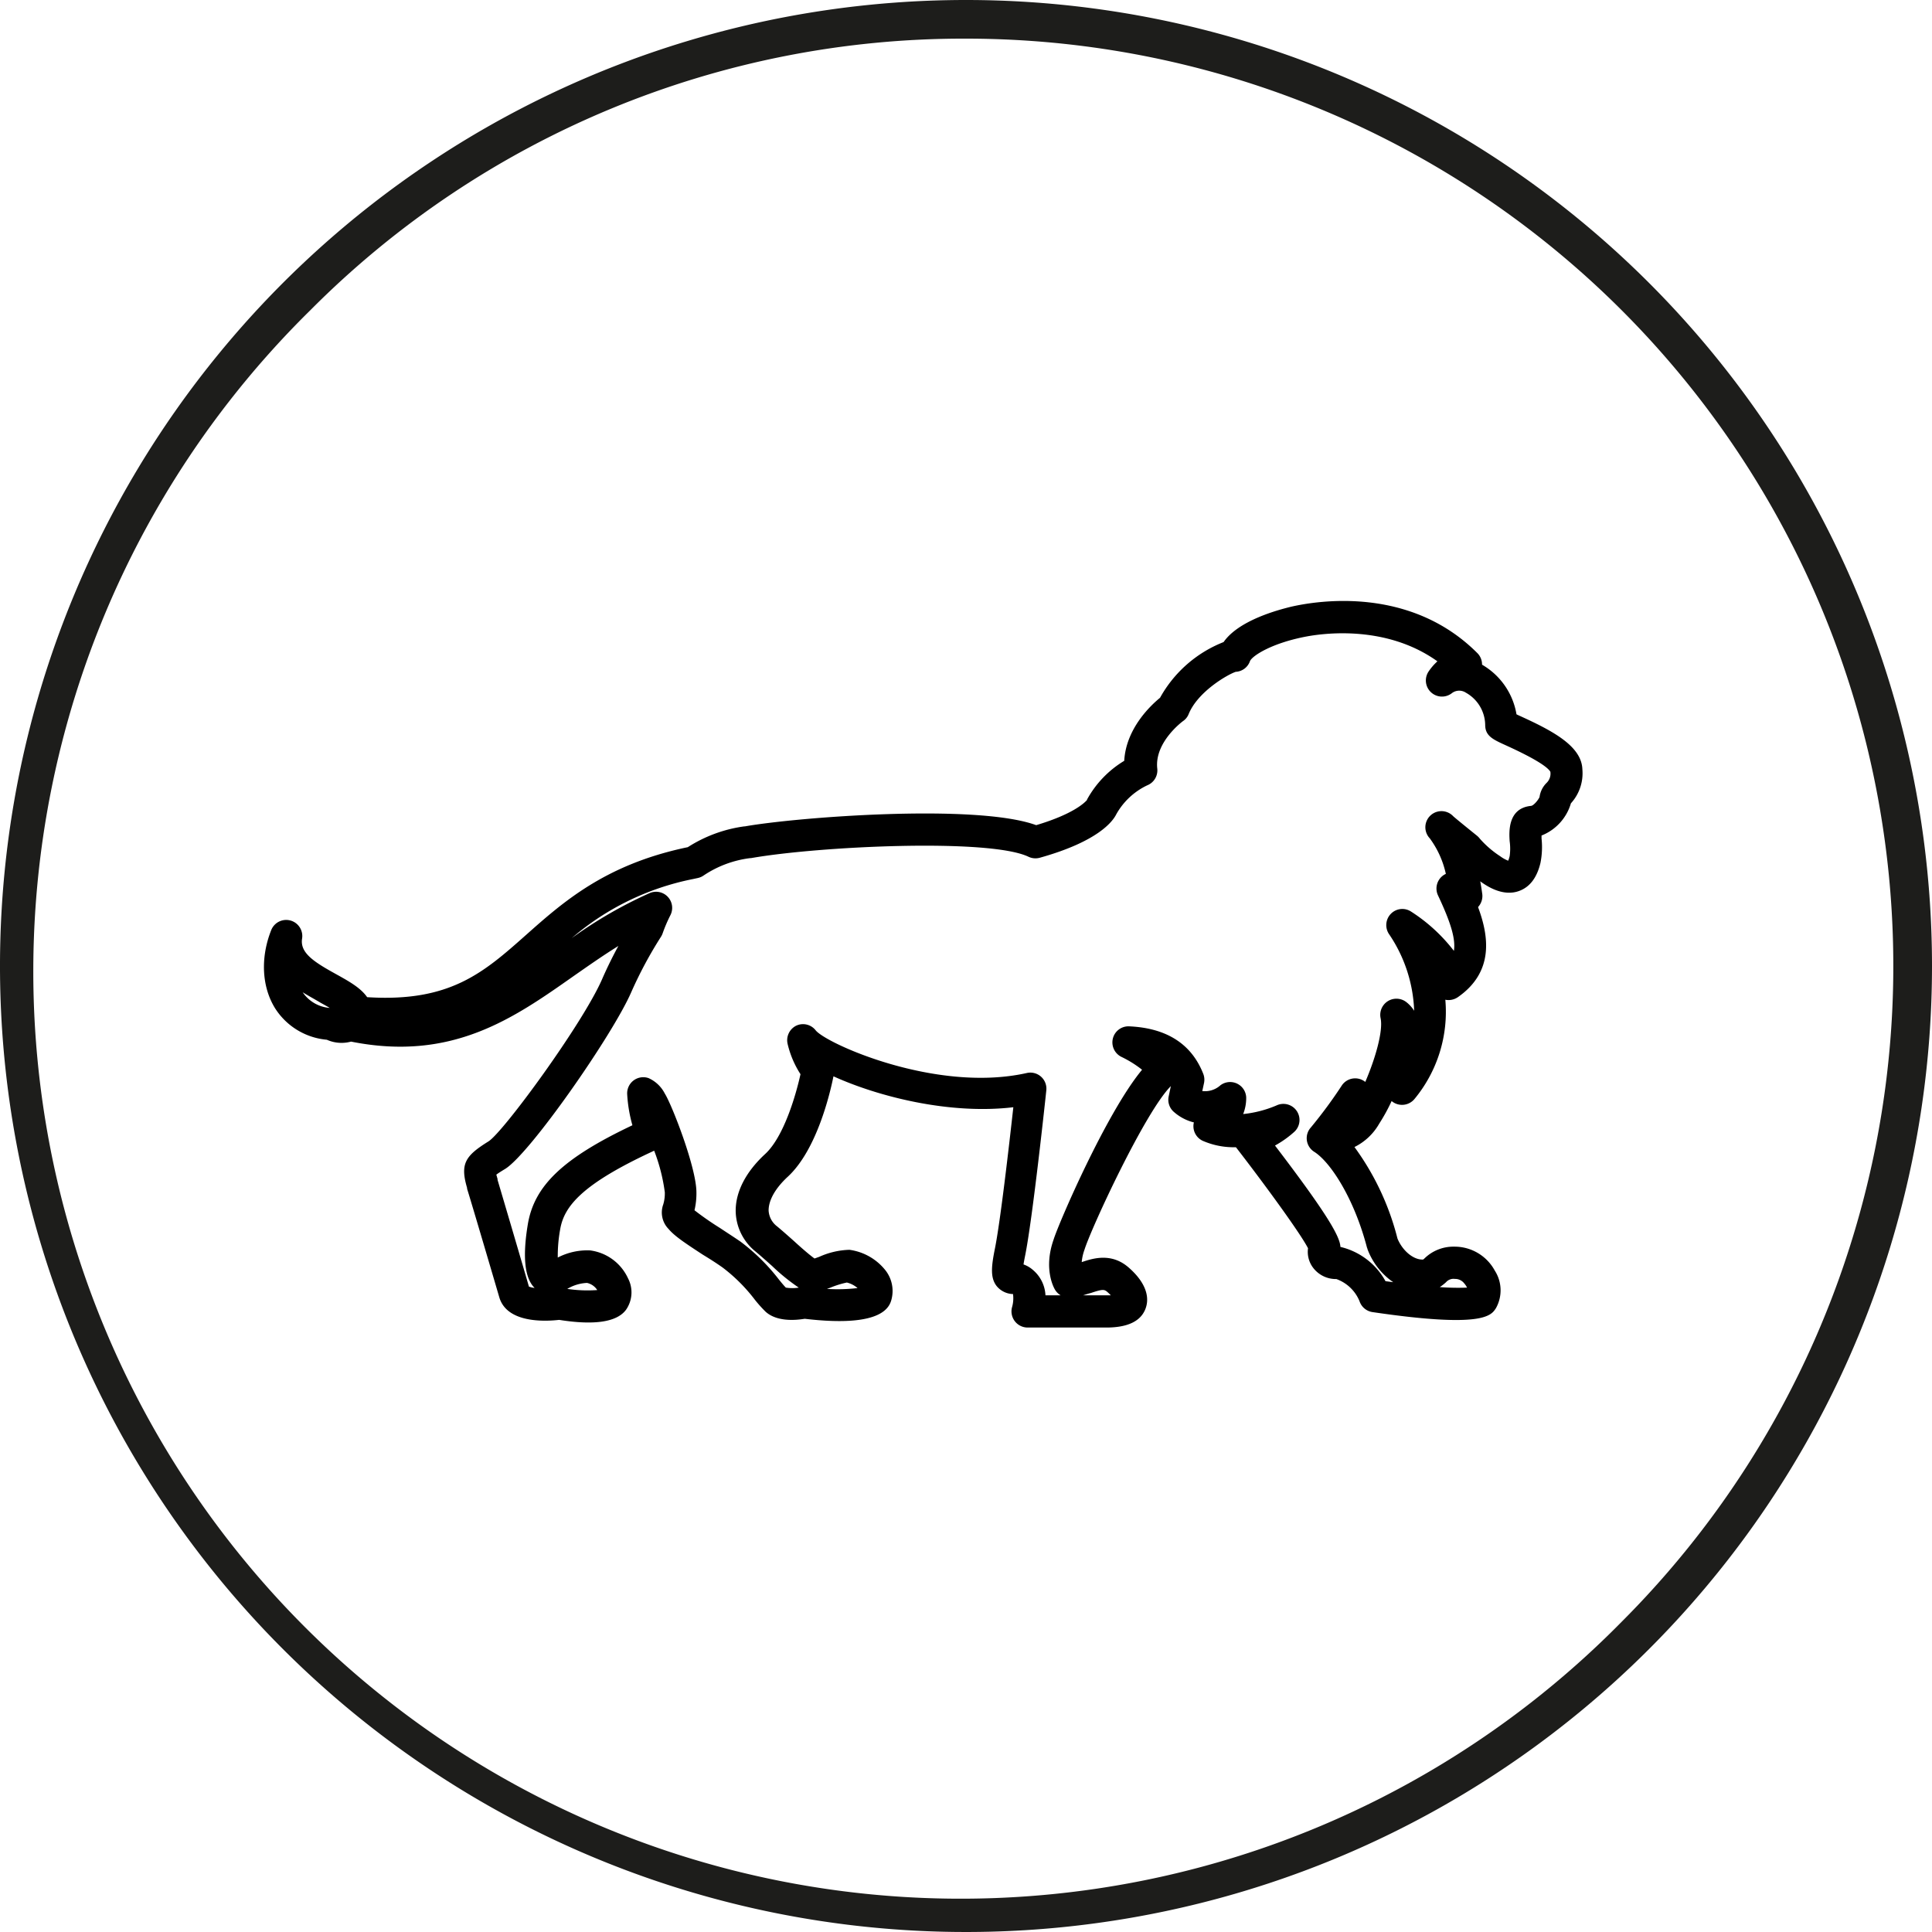 <svg id="Calque_1" data-name="Calque 1" xmlns="http://www.w3.org/2000/svg" viewBox="0 0 300 300"><defs><style>.cls-1{fill:#1d1d1b;}</style></defs><title>picto_lyon</title><path class="cls-1" d="M150,6A144,144,0,0,1,251.82,251.82,144,144,0,1,1,48.18,48.18,143,143,0,0,1,150,6m0-6A150,150,0,1,0,300,150,150,150,0,0,0,150,0Z"/><path d="M171.78,206.14H159.56a2.51,2.51,0,0,1-2.4-3.2,4.91,4.91,0,0,0,.14-2,3.39,3.39,0,0,1-2.58-1.29c-.93-1.25-.81-2.9-.24-5.72.84-4.12,2.22-16.12,2.87-22-9.89,1.18-21-1.65-27.93-4.8-.51,2.55-2.56,11.38-7.07,15.57-2,1.84-3,3.7-3,5.25a3.3,3.3,0,0,0,1.33,2.49c.93.78,1.83,1.58,2.67,2.33,1,.92,2.39,2.13,3.13,2.65l.73-.26a12.17,12.17,0,0,1,4.69-1.09,8.6,8.6,0,0,1,5.59,3.18,5.2,5.2,0,0,1,1,4.27c-.26,1.18-1,4.74-13.53,3.26-1.51.25-4.36.46-6.08-1.1a20.39,20.39,0,0,1-1.66-1.85,26.1,26.1,0,0,0-5-5c-1-.71-2.09-1.4-3.08-2-2.79-1.82-4.41-2.9-5.33-4a3.65,3.65,0,0,1-.82-3.81,5.91,5.91,0,0,0,.24-1.9,28.19,28.19,0,0,0-1.65-6.44c-11.26,5.19-14,8.66-14.6,12.23a23,23,0,0,0-.37,4.36,10,10,0,0,1,5-1.11,7.54,7.54,0,0,1,5.9,4.32,4.72,4.72,0,0,1-.3,4.9c-1.41,1.91-4.9,2.44-10.38,1.57-2.31.26-8.13.5-9.3-3.51-.74-2.53-4.22-14.35-5-16.85l0-.13c-1.12-3.79-.25-5,3.33-7.23,2.34-1.49,14.6-18.25,17.62-25.15.49-1.13,1.35-3,2.54-5.19-2.42,1.5-4.72,3.12-7,4.71-9.27,6.52-18.85,13.27-34.51,10.14a5.6,5.6,0,0,1-3.76-.29,10.63,10.63,0,0,1-8-4.83c-2.11-3.35-2.34-7.93-.62-12.23a2.5,2.5,0,0,1,4.78,1.34c-.37,2.24,1.87,3.66,5.32,5.56,1.92,1.07,3.76,2.08,4.78,3.55,12.86.82,18.09-3.82,24.66-9.65,5.74-5.1,12.24-10.88,24.79-13.57l.34-.07a21.64,21.64,0,0,1,8.77-3.23l.1,0c8-1.42,35.91-3.59,45.23-.19,5.8-1.73,7.55-3.51,7.9-3.92l0,0,0,0,0-.07a16,16,0,0,1,5.77-6c.28-5,4.07-8.57,5.56-9.79A19.38,19.38,0,0,1,190,99.7c2.35-3.39,8.49-5,10.49-5.49,4.15-.95,18.48-3.24,28.91,7.2a2.48,2.48,0,0,1,.73,1.8,11,11,0,0,1,5.35,7.71l.4.19c5.11,2.32,9.71,4.7,9.83,8.35a6.92,6.92,0,0,1-1.78,5.28,7.7,7.7,0,0,1-4.56,5c0,.16,0,.32,0,.46a12.53,12.53,0,0,1-.17,3.8c-.54,2.26-1.63,3.71-3.24,4.32-2.57,1-5.11-.77-5.95-1.35l-.16-.12c.2,1.06.29,1.82.32,2a2.53,2.53,0,0,1-.66,2c1.7,4.55,2.49,10.08-3.15,14a2.55,2.55,0,0,1-1.93.39,21.23,21.23,0,0,1-4.78,15.4,2.51,2.51,0,0,1-3.06.66,2.41,2.41,0,0,1-.5-.33,28.08,28.08,0,0,1-1.92,3.5,9,9,0,0,1-3.85,3.64A41.11,41.11,0,0,1,217,192.32c.74,1.81,2.34,3.2,3.76,3.26H221l.21-.19a6.42,6.42,0,0,1,4.59-1.81,7.1,7.1,0,0,1,6.31,3.72,5.67,5.67,0,0,1,.18,5.83c-.75,1.17-2,3.14-19.18.61a2.51,2.51,0,0,1-2-1.68,6.11,6.11,0,0,0-3.6-3.45,4.43,4.43,0,0,1-3.63-1.78,4.08,4.08,0,0,1-.77-3c-1.09-2.16-6.42-9.51-11.11-15.58l-.09-.11a12,12,0,0,1-5.16-1,2.5,2.5,0,0,1-1.43-2.44,1.85,1.85,0,0,1,.07-.41,7.38,7.38,0,0,1-3.21-1.72,2.5,2.5,0,0,1-.71-2.32l.34-1.6c-4,4-12.35,22-13.41,25.4a7.42,7.42,0,0,0-.43,1.93c1.77-.6,4.63-1.49,7.3.85,2.43,2.12,3.35,4.38,2.61,6.37S175.05,206.14,171.78,206.14Zm-3.61-5h3.61c.27,0,.51,0,.71,0a7.44,7.44,0,0,0-.56-.54c-.46-.4-.75-.43-2.52.17C169,200.87,168.61,201,168.17,201.14Zm-5.83,0h2.36a2.56,2.56,0,0,1-.88-.88c-.19-.32-1.82-3.24-.21-7.8.79-2.54,8.2-19.7,13.73-26.35a17,17,0,0,0-3.21-2,2.51,2.51,0,0,1-1.32-2.87,2.49,2.49,0,0,1,2.53-1.87c5.82.26,9.68,2.74,11.5,7.37a2.5,2.5,0,0,1,.12,1.43l-.27,1.25a3.58,3.58,0,0,0,2.82-.9,2.5,2.5,0,0,1,4,1.88,6.82,6.82,0,0,1-.47,2.59,17.91,17.91,0,0,0,5.18-1.34,2.5,2.5,0,0,1,2.76,4.1,16,16,0,0,1-3,2.13c8.4,11,10.09,14.22,10.16,15.74a10.82,10.82,0,0,1,7,5.32l1.2.16a10.83,10.83,0,0,1-4-5.14c0-.08-.05-.16-.08-.25-2-7.65-5.67-13.27-8.19-14.86a2.49,2.49,0,0,1-.52-3.78,72.16,72.16,0,0,0,4.84-6.57A2.5,2.5,0,0,1,212,168c1.54-3.57,2.8-7.89,2.38-9.89a2.51,2.51,0,0,1,4-2.5,5.33,5.33,0,0,1,1.21,1.34,22.55,22.55,0,0,0-3.86-11.84,2.51,2.51,0,0,1,.22-3.19,2.48,2.48,0,0,1,3.16-.37,26.18,26.18,0,0,1,6.65,6.1c.3-1.88-.52-4.48-2.47-8.62a2.51,2.51,0,0,1,.68-3,2.18,2.18,0,0,1,.54-.33,14.46,14.46,0,0,0-2.5-5.53l0,0a2.5,2.5,0,0,1,3.64-3.43c.13.12.77.67,3.66,3a2.78,2.78,0,0,1,.48.49h0a15.21,15.21,0,0,0,3.15,2.72,5.35,5.35,0,0,0,1.25.7,4.54,4.54,0,0,0,.23-.71,8.38,8.38,0,0,0,0-2.31c-.09-1.4-.33-5.11,3.29-5.49.38,0,1.13-.87,1.35-1.38a3.77,3.77,0,0,1,1.08-2.18,2,2,0,0,0,.6-1.74c-.35-.61-1.86-1.81-6.9-4.1-2-.91-3.22-1.45-3.22-3.18a5.83,5.83,0,0,0-3-5,1.87,1.87,0,0,0-2.18.08,2.5,2.5,0,0,1-3.64-3.32,8.58,8.58,0,0,1,1.4-1.63C215.44,97.14,206,98.27,203,98.81c-5.44,1-8.53,3-8.9,3.84a2.48,2.48,0,0,1-2.22,1.67c-1.32.45-5.89,3.1-7.3,6.55a2.38,2.38,0,0,1-.88,1.1s-4.46,3.25-4,7.37a2.5,2.5,0,0,1-1.57,2.61,10.82,10.82,0,0,0-4.8,4.5c-.56,1.13-2.88,4.23-11.87,6.74a2.52,2.52,0,0,1-1.75-.15c-6.06-2.91-32.63-1.64-43.11.21l-.12,0a16.63,16.63,0,0,0-7.23,2.7,2.46,2.46,0,0,1-.91.39l-.79.17a41.19,41.19,0,0,0-18.77,9.16,67.61,67.61,0,0,1,12.12-7,2.5,2.5,0,0,1,3.21,3.42,23,23,0,0,0-1.22,2.85,2.61,2.61,0,0,1-.26.53A64,64,0,0,0,98,154.11c-2.92,6.67-15.69,25-19.56,27.4-.33.2-1,.6-1.37.89l.19.67,0,.14c.72,2.42,4,13.54,4.87,16.57a3.44,3.44,0,0,0,.88.21l-.21-.23c-1.36-1.6-1.64-4.85-.84-9.65,1-6,5.46-10.27,16.24-15.38a22.29,22.29,0,0,1-.81-4.8,2.5,2.5,0,0,1,3.32-2.52,5.21,5.21,0,0,1,2.52,2.4c1.06,1.65,4.91,11.47,4.91,15.34a11.36,11.36,0,0,1-.3,2.78,46.22,46.22,0,0,0,3.94,2.74c1,.67,2.1,1.37,3.18,2.11a31,31,0,0,1,6,5.92c.4.49.82,1,1.07,1.24a6.27,6.27,0,0,0,2,0,30.92,30.92,0,0,1-4.12-3.34c-.81-.72-1.67-1.49-2.56-2.24a8.21,8.21,0,0,1-3.11-6.19c-.07-3,1.52-6.17,4.6-9,2.87-2.67,4.74-9.09,5.46-12.37a15,15,0,0,1-2-4.7,2.52,2.52,0,0,1,1.35-2.84,2.49,2.49,0,0,1,3,.72c1.6,2.05,18.75,9.8,32.82,6.63a2.49,2.49,0,0,1,3,2.7c-.08.81-2.13,20-3.3,25.72-.11.55-.19,1-.24,1.31a4.36,4.36,0,0,1,1.43.83A5.49,5.49,0,0,1,162.34,201.14Zm-74.25-1a21.51,21.51,0,0,0,4.65.18,2.52,2.52,0,0,0-1.59-1.11,6.56,6.56,0,0,0-3,.89Zm40.32,0a26.17,26.17,0,0,0,4.75-.13,4,4,0,0,0-1.66-.86,14.87,14.87,0,0,0-2.57.8Zm-34.95,0Zm130.12-.28a37.53,37.53,0,0,0,4.22.08,2.71,2.71,0,0,0-.43-.65,1.77,1.77,0,0,0-1.45-.7,1.55,1.55,0,0,0-1.38.51A7.31,7.31,0,0,1,223.58,199.85ZM122,199.92Zm4.8-4.22Zm94.17-.12Zm-13.83-2Zm-3.85-.79ZM47,154.08a5.59,5.59,0,0,0,4.2,2.43c-.48-.29-1-.57-1.43-.81C49,155.23,48,154.7,47,154.08Zm121.73-29.76Zm75.29-.36h0Zm-5,0Zm0-.36Zm1.68-3.77ZM192,104.27Z"/></svg>